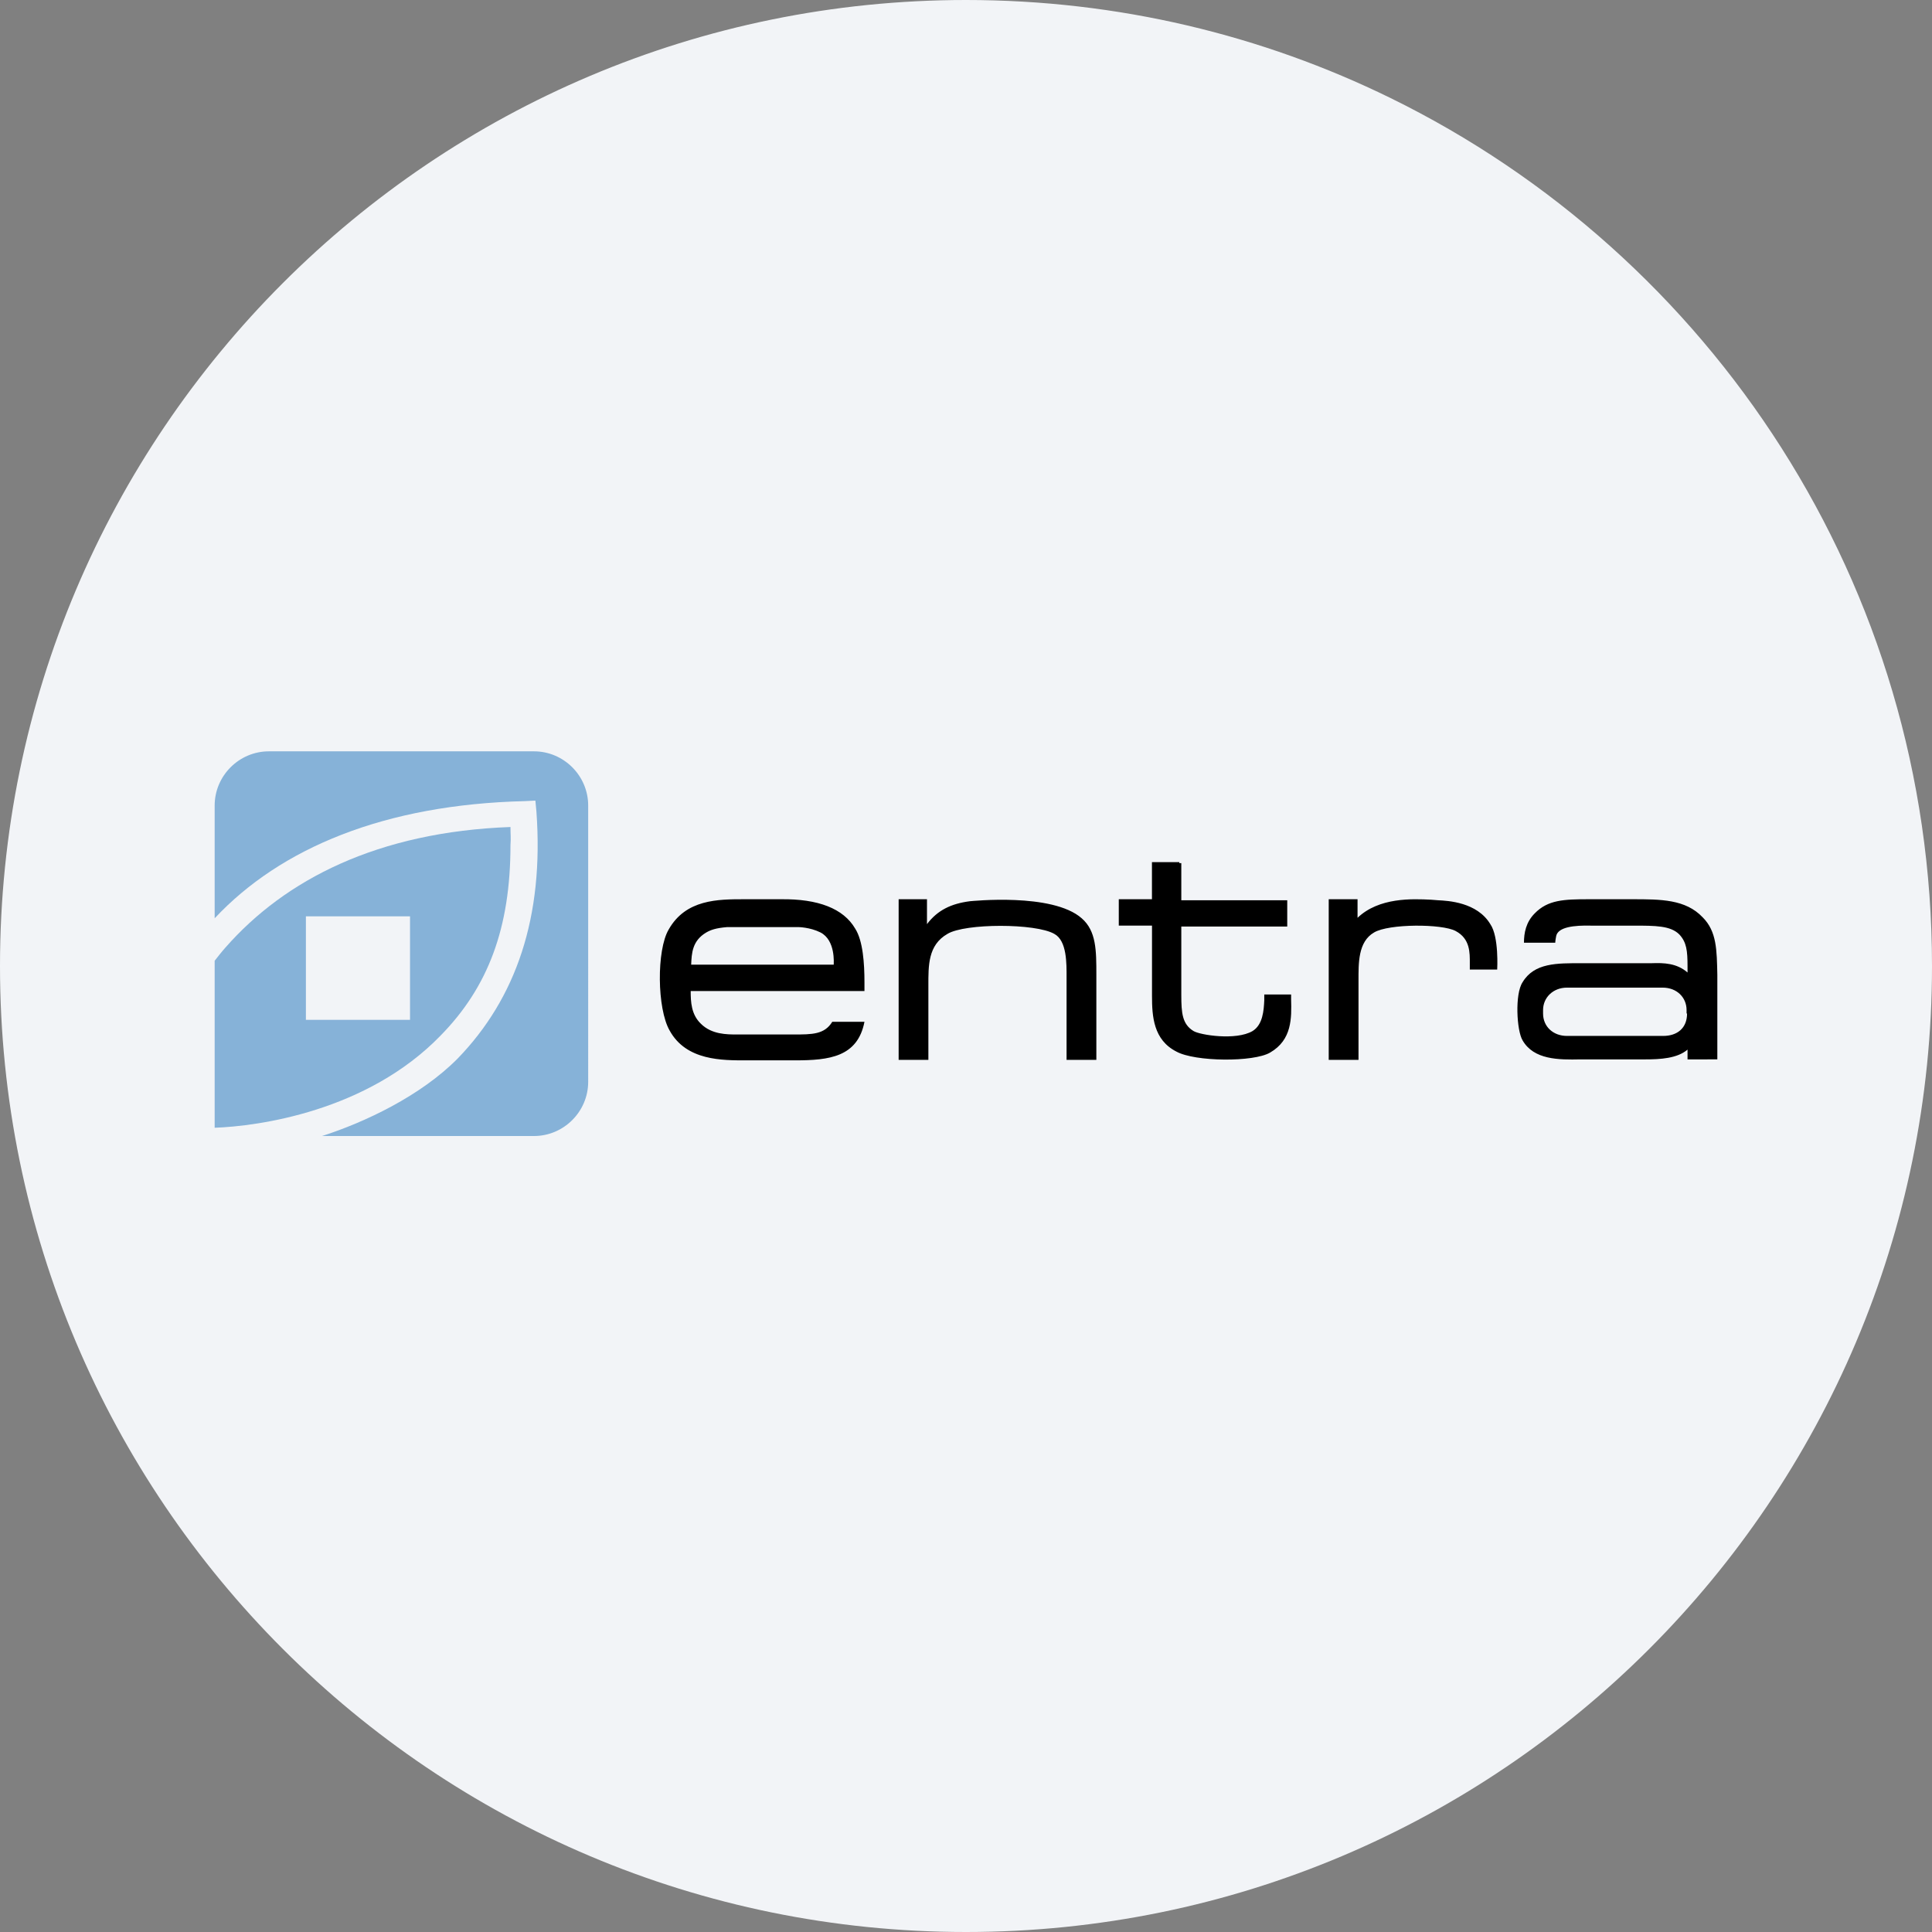 <svg width="36" height="36" fill="none" xmlns="http://www.w3.org/2000/svg"><rect width="100%" height="100%" fill="#808080" stroke="none"/><path d="M18 0c2.837 0 5.52.656 7.907 1.825C31.884 4.753 36 10.895 36 18c0 9.942-8.058 18-18 18-9.94 0-18-8.057-18-18C0 8.06 8.06 0 18 0z" fill="#F2F4F7"/><path d="M9.95 14H5.01C4.455 14 4 14.455 4 15.01v2.101c1.228-1.31 3.166-2.12 5.776-2.183l.2-.01.019.2c.145 1.975-.382 3.485-1.465 4.604-.691.7-1.737 1.192-2.529 1.446H9.95c.555 0 1.01-.455 1.01-1.01V15.01c0-.555-.455-1.01-1.01-1.01z" fill="#86B2D8"/><path d="M9.513 15.41c-2.475.09-4.203.982-5.313 2.247-.073.082-.136.164-.2.245v3.112c.8-.028 2.838-.3 4.212-1.72.882-.9 1.3-2.001 1.3-3.548.01-.145 0-.19 0-.336zM5.7 17.075h1.94v1.928H5.7v-1.928z" fill="#86B2D8"/><path d="M14.552 16.756h-.682c-.491 0-1.091 0-1.41.564-.227.383-.218 1.474.018 1.883.31.564.983.555 1.428.555h.91c.637 0 1.164-.063 1.292-.718h-.6c-.146.236-.373.236-.72.236h-1.054c-.191 0-.473 0-.674-.2-.181-.173-.19-.41-.19-.61h3.238v-.163c0-.346-.027-.773-.173-1-.218-.374-.691-.556-1.383-.547zm.737.619c.282.146.246.573.246.6h-2.656c.009-.209.018-.445.282-.6.081-.046.172-.082.39-.1h1.32s.218 0 .418.1zm1.947-.619h-.491v2.993h.554v-1.383c0-.372-.009-.755.355-.964.328-.2 1.647-.2 1.992 0 .237.128.228.555.228.81v1.537h.555v-1.583c0-.454 0-.818-.273-1.055-.546-.482-2.065-.318-2.083-.318-.346.045-.6.163-.8.427v-.464h-.037zm4.739-.691h-.51v.691h-.618v.491h.619v1.31c0 .383.027.82.455 1.038.345.19 1.437.2 1.746.018.41-.237.4-.646.391-.992v-.09h-.5v.108c-.009.191-.027.455-.218.573-.31.182-.983.073-1.1 0-.21-.127-.228-.336-.228-.673v-1.274h1.974v-.49h-1.974v-.692h-.037m3.321 1.019v-.346h-.537v2.993h.555v-1.473c0-.328-.01-.728.29-.901.274-.164 1.265-.164 1.52-.027.273.145.264.409.264.6v.118h.51s.036-.61-.128-.846c-.246-.41-.791-.436-.973-.445l-.128-.01c-.355-.018-.973-.045-1.373.337zm6.431-.009c-.318-.337-.782-.337-1.31-.337h-.81c-.463 0-.764.01-1.01.264-.163.164-.2.364-.2.546h.583s0-.036.018-.127c.037-.164.328-.2.655-.191h.792c.4 0 .682 0 .846.163.136.146.154.3.154.6v.11c-.2-.173-.436-.182-.673-.173h-1.301c-.455 0-.882-.01-1.1.355-.146.218-.11.9 0 1.082.209.364.673.364 1.082.355h1.21c.273 0 .591-.018.782-.182v.182H32v-1.574c-.01-.464-.01-.81-.273-1.073zm-.291 1.792c0 .273-.182.418-.446.418h-1.792c-.255 0-.445-.172-.445-.418v-.064c0-.236.19-.418.445-.418h1.783c.264 0 .446.182.446.418v.064h.009z" fill="#000"/></svg>
